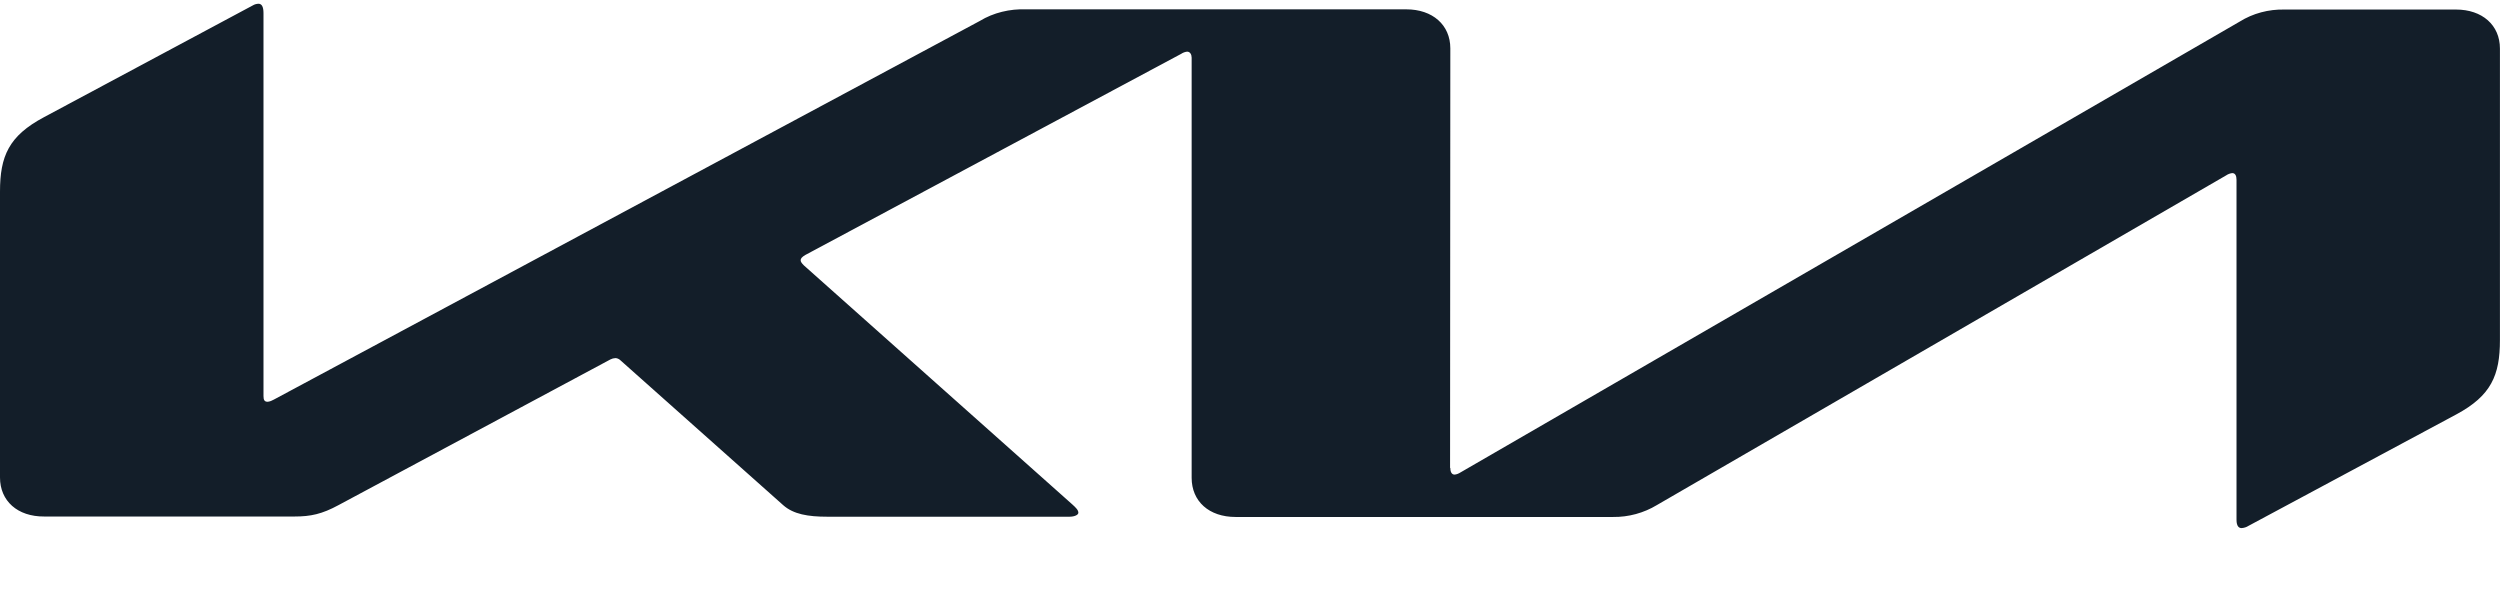 <svg width="38" height="9" viewBox="0 0 38 9" fill="none" xmlns="http://www.w3.org/2000/svg">
<path d="M22.045 7.113C22.045 7.177 22.068 7.214 22.11 7.214C22.144 7.211 22.174 7.197 22.201 7.18L34.044 0.328C34.244 0.203 34.484 0.139 34.728 0.145H37.331C37.73 0.145 37.999 0.382 37.999 0.738V5.168C37.999 5.704 37.866 6.015 37.334 6.3L34.177 7.993C34.146 8.013 34.109 8.025 34.071 8.027C34.033 8.027 33.995 8 33.995 7.902V2.733C33.995 2.672 33.976 2.631 33.93 2.631C33.897 2.635 33.865 2.647 33.839 2.665L25.183 7.678C24.986 7.797 24.754 7.861 24.519 7.858H18.781C18.378 7.858 18.113 7.621 18.113 7.262V0.877C18.113 0.829 18.09 0.785 18.044 0.785C18.011 0.789 17.979 0.801 17.953 0.819L12.242 3.875C12.185 3.908 12.17 3.932 12.17 3.956C12.17 3.976 12.181 3.996 12.219 4.034L16.3 7.668C16.353 7.716 16.391 7.753 16.391 7.794C16.391 7.827 16.331 7.854 16.258 7.854H12.573C12.284 7.854 12.06 7.817 11.904 7.678L9.431 5.477C9.421 5.467 9.41 5.459 9.396 5.453C9.383 5.447 9.369 5.443 9.355 5.443C9.328 5.444 9.302 5.451 9.279 5.463L5.145 7.678C4.894 7.814 4.723 7.851 4.476 7.851H0.673C0.266 7.854 0 7.614 0 7.258V2.913C0 2.374 0.133 2.066 0.669 1.781L3.845 0.081C3.87 0.066 3.899 0.058 3.929 0.057C3.978 0.057 4.005 0.101 4.005 0.199V6.019C4.005 6.08 4.02 6.107 4.069 6.107C4.104 6.103 4.134 6.09 4.164 6.073L14.894 0.318C15.099 0.193 15.35 0.132 15.601 0.142H21.376C21.775 0.142 22.045 0.379 22.045 0.735L22.041 7.113H22.045Z" fill="#131E29"/>
</svg>

